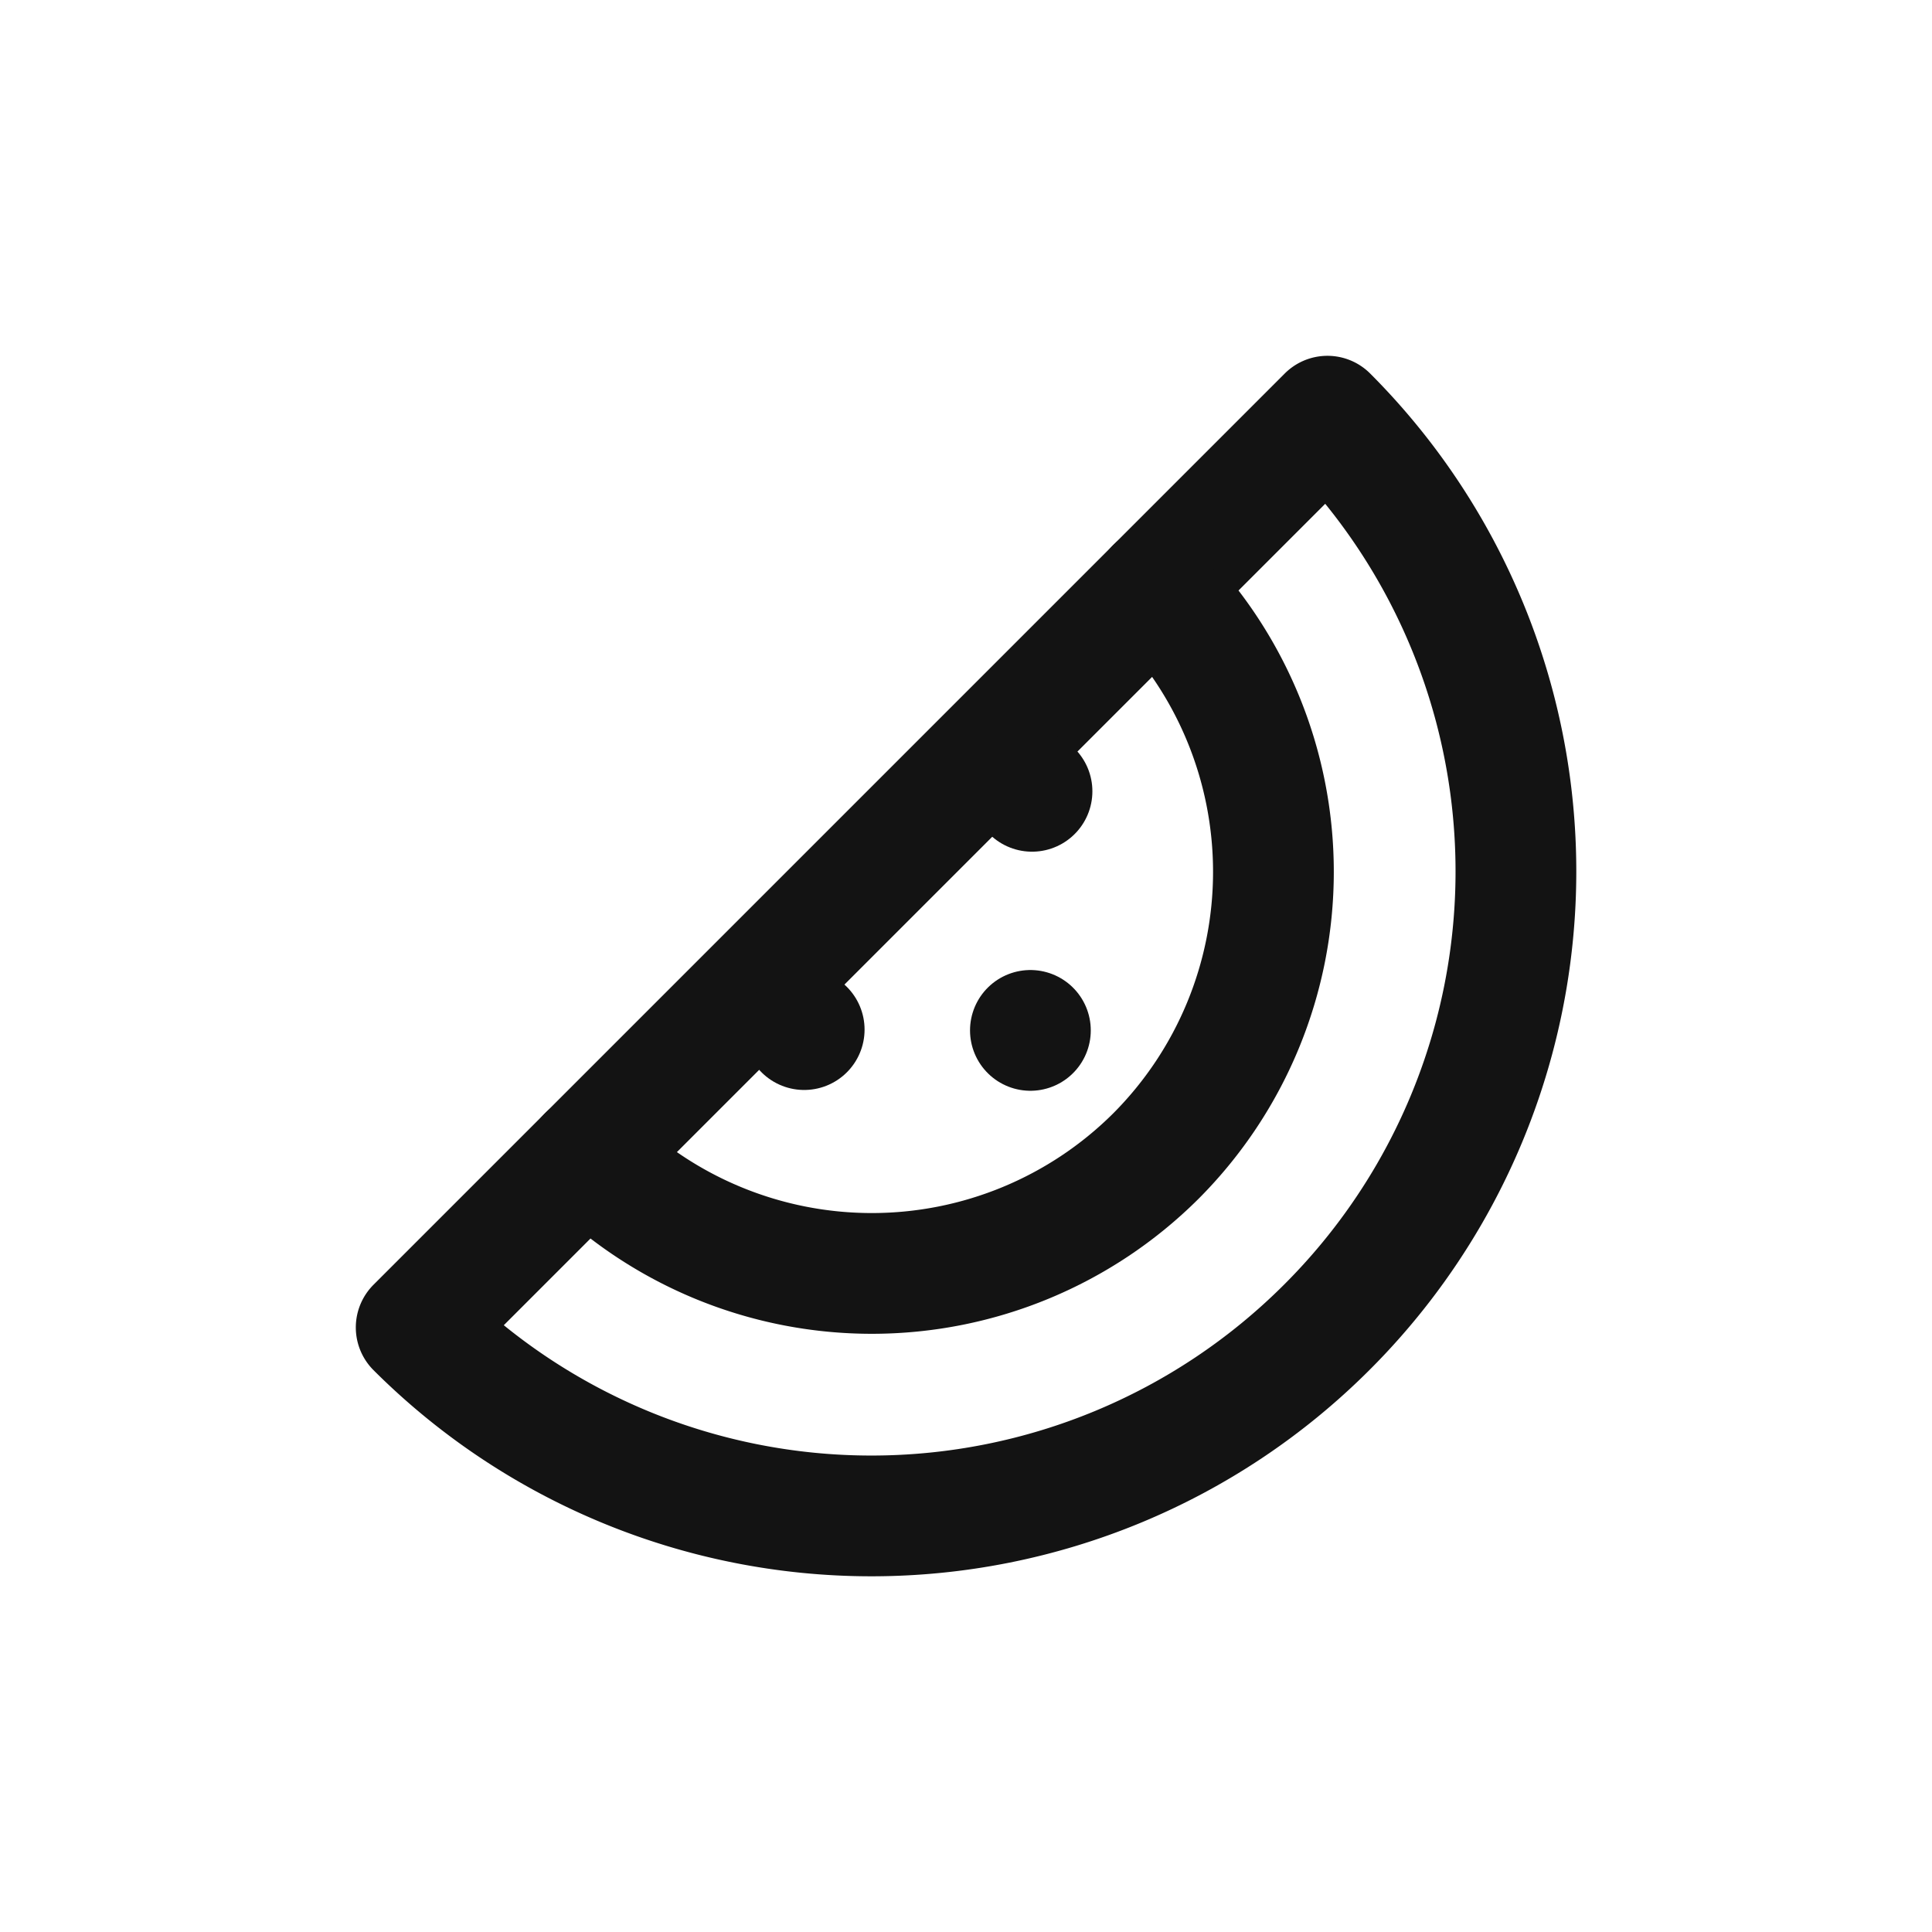 <svg id="icon" xmlns="http://www.w3.org/2000/svg" viewBox="0 0 24 24"><defs><style>.cls-1{fill:none;stroke:#131313;stroke-linecap:round;stroke-linejoin:round;stroke-width:1.5px;}</style></defs><path class="cls-1" d="M16.48,16.49a8,8,0,0,1-11.31,0L7.3,14.36a5,5,0,0,0,7.06,0h0a5,5,0,0,0,0-7.06l2.13-2.13A8,8,0,0,1,16.48,16.49Z"/><line class="cls-1" x1="7.3" y1="14.36" x2="14.36" y2="7.3"/><line class="cls-1" x1="9.99" y1="12.79" x2="9.99" y2="12.79"/><line class="cls-1" x1="12.8" y1="12.8" x2="12.8" y2="12.8"/><line class="cls-1" x1="12.82" y1="9.83" x2="12.82" y2="9.83"/></svg>